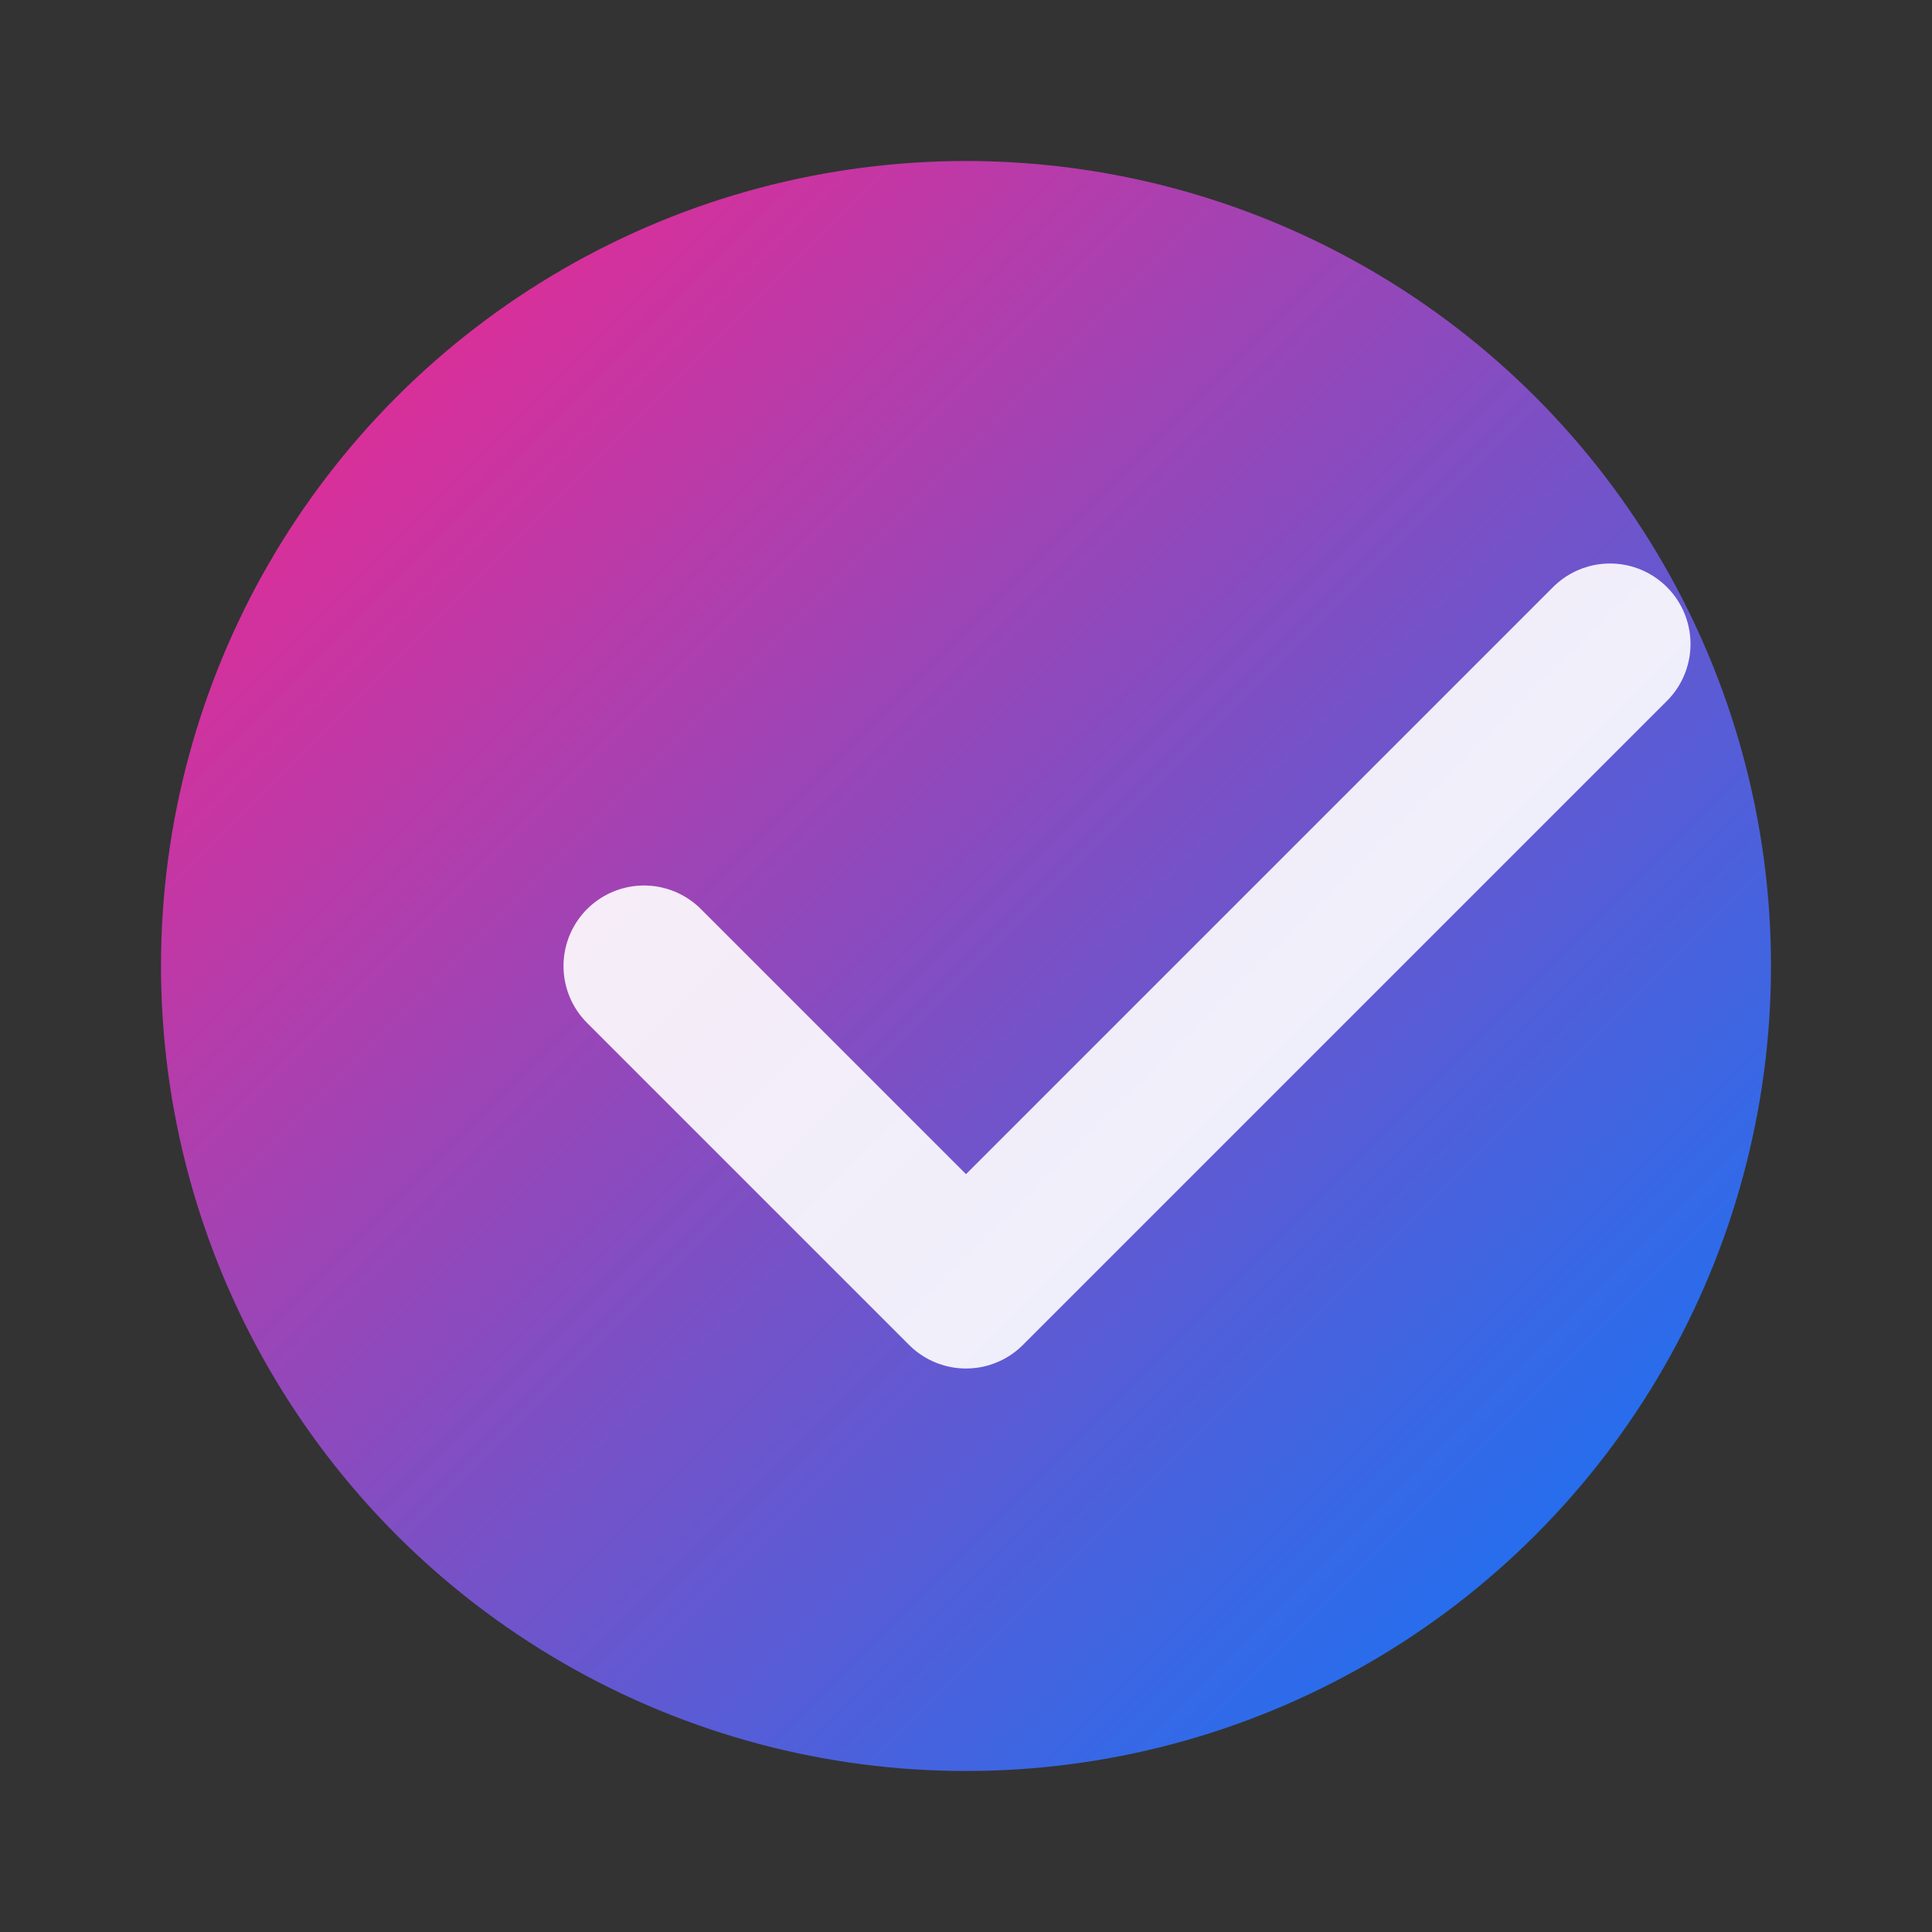 <?xml version="1.0" encoding="UTF-8" standalone="no"?>
<svg xmlns="http://www.w3.org/2000/svg" width="24" height="24" viewBox="0 0 24 24">
  <rect x="0" y="0" width="24" height="24" fill="#333333" stroke="none"/>
  <defs>
    <linearGradient id="start_drawing_gradient" x1="0%" y1="0%" x2="100%" y2="100%">
      <stop offset="0%" stop-color="#FF2288" />
      <stop offset="100%" stop-color="#007BFF" />
    </linearGradient>
  </defs>
  <circle cx="12" cy="12" r="10" fill="url(#start_drawing_gradient)"/>
  <path d="M8 12l4 4 8-8" stroke="#ffffff" stroke-width="2" fill="none" stroke-linecap="round" stroke-linejoin="round" opacity="0.9"/>
</svg> 